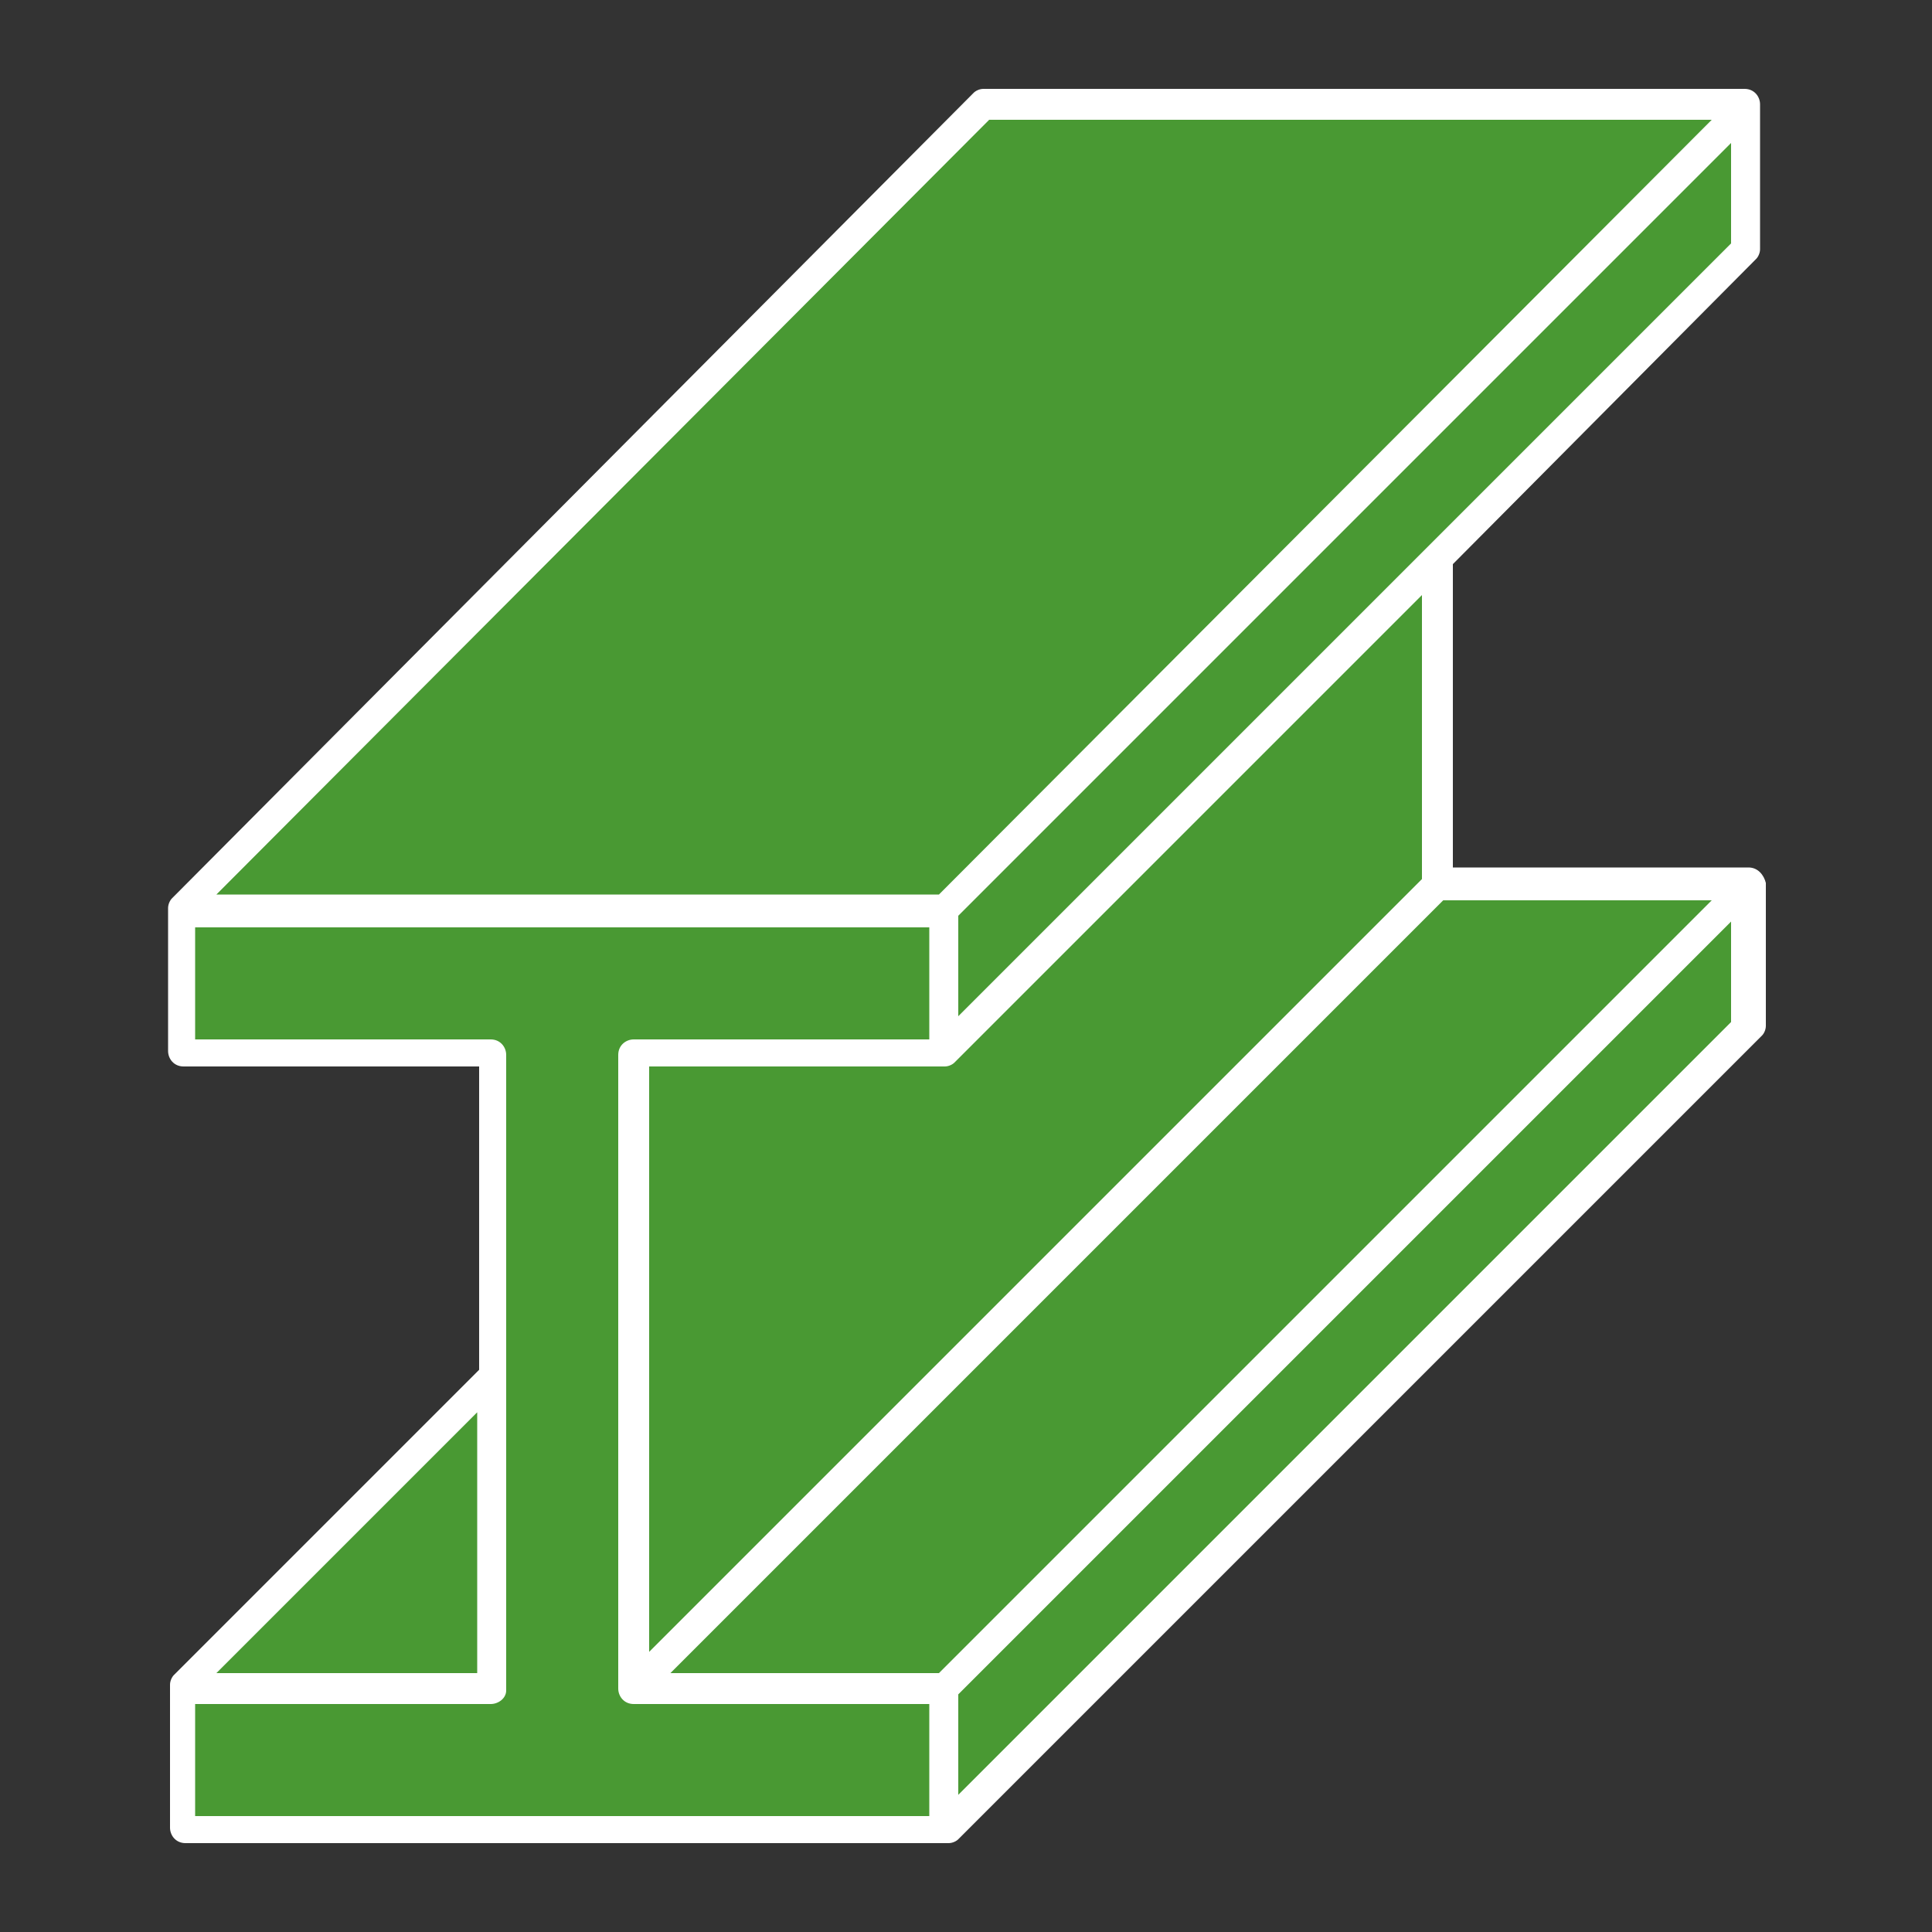 <svg id="Layer_1" xmlns="http://www.w3.org/2000/svg" viewBox="0 0 100 100">
  <rect x="0" y="0" width="100" height="100" fill="#333333" stroke="none"/>
  <style>.st1{fill:#499933}</style>
  <path d="M90.5 44.9H75.2V29.2l15.7-15.8c.1-.1.2-.3.2-.5V5.4c0-.4-.3-.8-.8-.8H50.9c-.2 0-.4.1-.5.2L8.9 46.5c-.1.1-.2.3-.2.5v7.4c0 .4.3.8.8.8h15.3v15.7L9 86.7c-.1.1-.2.3-.2.5v7.4c0 .4.3.8.8.8h39.5c.2 0 .4-.1.5-.2l41.6-41.6c.1-.1.2-.3.2-.5v-7.4c-.1-.4-.4-.8-.9-.8z" fill="#fff"/>
  <g id="XMLID_7_">
    <path class="st1" d="M73.6 30.8v14.7l-40 40V55.2h15.3c.2 0 .4-.1.5-.2l24.2-24.2z"/>
  </g>
  <g id="XMLID_6_">
    <path class="st1" d="M89.6 7.4v5.2l-.1.1-39.9 39.9v-5.2z"/>
  </g>
  <g id="XMLID_5_">
    <path class="st1" d="M88.6 46.6l-40 40H34.7l40-40z"/>
  </g>
  <g id="XMLID_4_">
    <path class="st1" d="M89.6 47.7v5.2l-40 40v-5.2z"/>
  </g>
  <g id="XMLID_3_">
    <path class="st1" d="M24.7 73.1v13.5H11.2z"/>
  </g>
  <g id="XMLID_2_">
    <path class="st1" d="M48.1 88.2V94h-38v-5.8h15.3c.4 0 .8-.3.8-.7V54.6c0-.4-.3-.8-.8-.8H10.1V48h38v5.8H32.8c-.4 0-.8.3-.8.8v32.8c0 .4.3.8.8.8h15.3z"/>
  </g>
  <g id="XMLID_1_">
    <path class="st1" d="M88.6 6.2l-40 40.1H11.2l40-40.1z"/>
  </g>
</svg>
